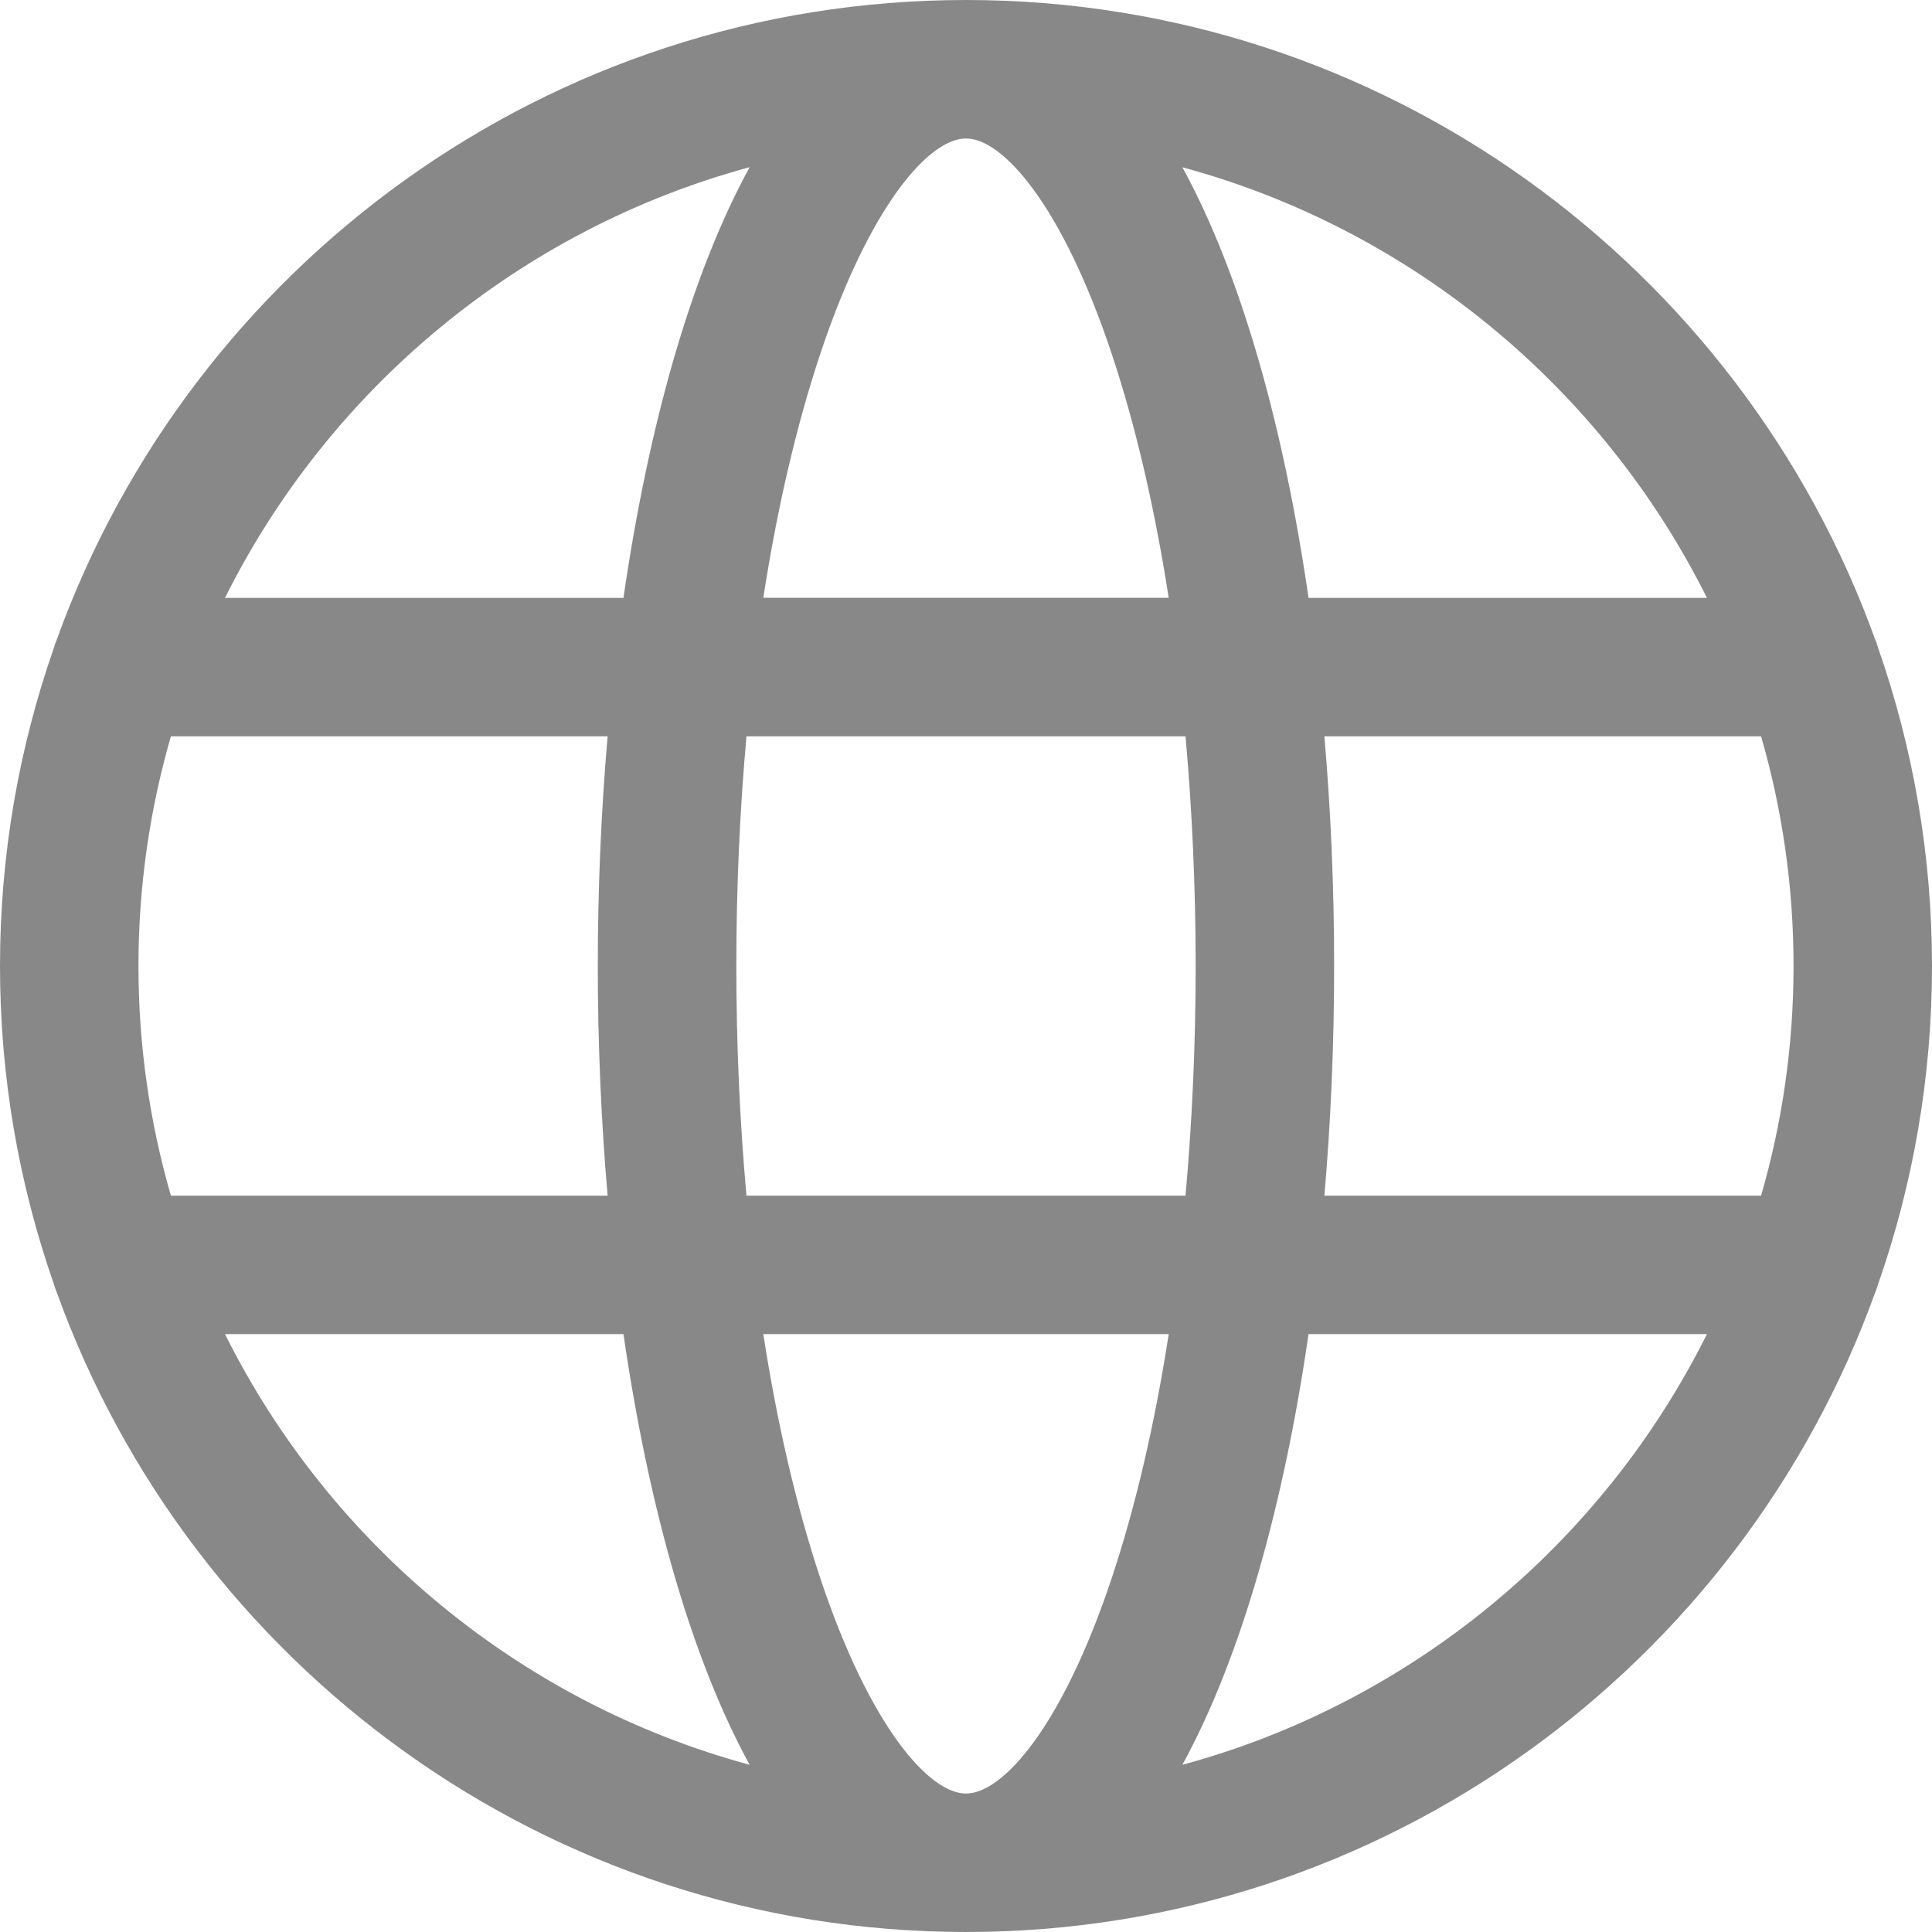 <svg width="24" height="24" viewBox="0 0 24 24" fill="none" xmlns="http://www.w3.org/2000/svg">
<path d="M23.332 15.948C23.764 14.711 24 13.383 24 12C24 10.617 23.764 9.289 23.332 8.052C23.322 8.015 23.309 7.979 23.294 7.944C21.627 3.317 17.194 0 12 0C6.806 0 2.373 3.317 0.706 7.944C0.691 7.979 0.678 8.015 0.668 8.052C0.236 9.289 0 10.617 0 12C0 13.383 0.236 14.711 0.668 15.948C0.678 15.985 0.691 16.021 0.706 16.056C2.373 20.683 6.806 24 12 24C17.194 24 21.627 20.683 23.294 16.056C23.309 16.021 23.322 15.985 23.332 15.948ZM12 22.28C11.543 22.28 10.806 21.453 10.19 19.605C9.893 18.713 9.655 17.689 9.482 16.573H14.518C14.345 17.689 14.107 18.713 13.81 19.605C13.194 21.453 12.457 22.28 12 22.28ZM9.273 14.853C9.19 13.936 9.147 12.979 9.147 12C9.147 11.021 9.19 10.064 9.273 9.147H14.727C14.809 10.064 14.853 11.021 14.853 12C14.853 12.979 14.809 13.936 14.727 14.853H9.273ZM1.72 12C1.72 11.01 1.861 10.053 2.123 9.147H7.548C7.467 10.083 7.426 11.042 7.426 12C7.426 12.958 7.467 13.917 7.548 14.853H2.123C1.861 13.947 1.72 12.99 1.72 12ZM12 1.72C12.457 1.72 13.194 2.547 13.81 4.395C14.107 5.287 14.345 6.312 14.518 7.426H9.482C9.655 6.311 9.893 5.287 10.19 4.395C10.806 2.547 11.543 1.72 12 1.72ZM16.452 9.147H21.877C22.139 10.053 22.28 11.01 22.28 12C22.28 12.99 22.139 13.947 21.877 14.853H16.452C16.533 13.917 16.573 12.958 16.573 12C16.573 11.042 16.533 10.083 16.452 9.147ZM21.204 7.427H16.255C15.949 5.317 15.424 3.424 14.688 2.078C17.543 2.851 19.908 4.828 21.204 7.427ZM9.312 2.077C8.576 3.424 8.051 5.317 7.745 7.427H2.795C4.092 4.828 6.457 2.851 9.312 2.077ZM2.795 16.573H7.745C8.051 18.683 8.576 20.576 9.312 21.923C6.457 21.149 4.092 19.173 2.795 16.573ZM14.688 21.923C15.424 20.576 15.949 18.683 16.255 16.573H21.204C19.908 19.173 17.543 21.149 14.688 21.923Z" fill="#888888"/>
</svg>
